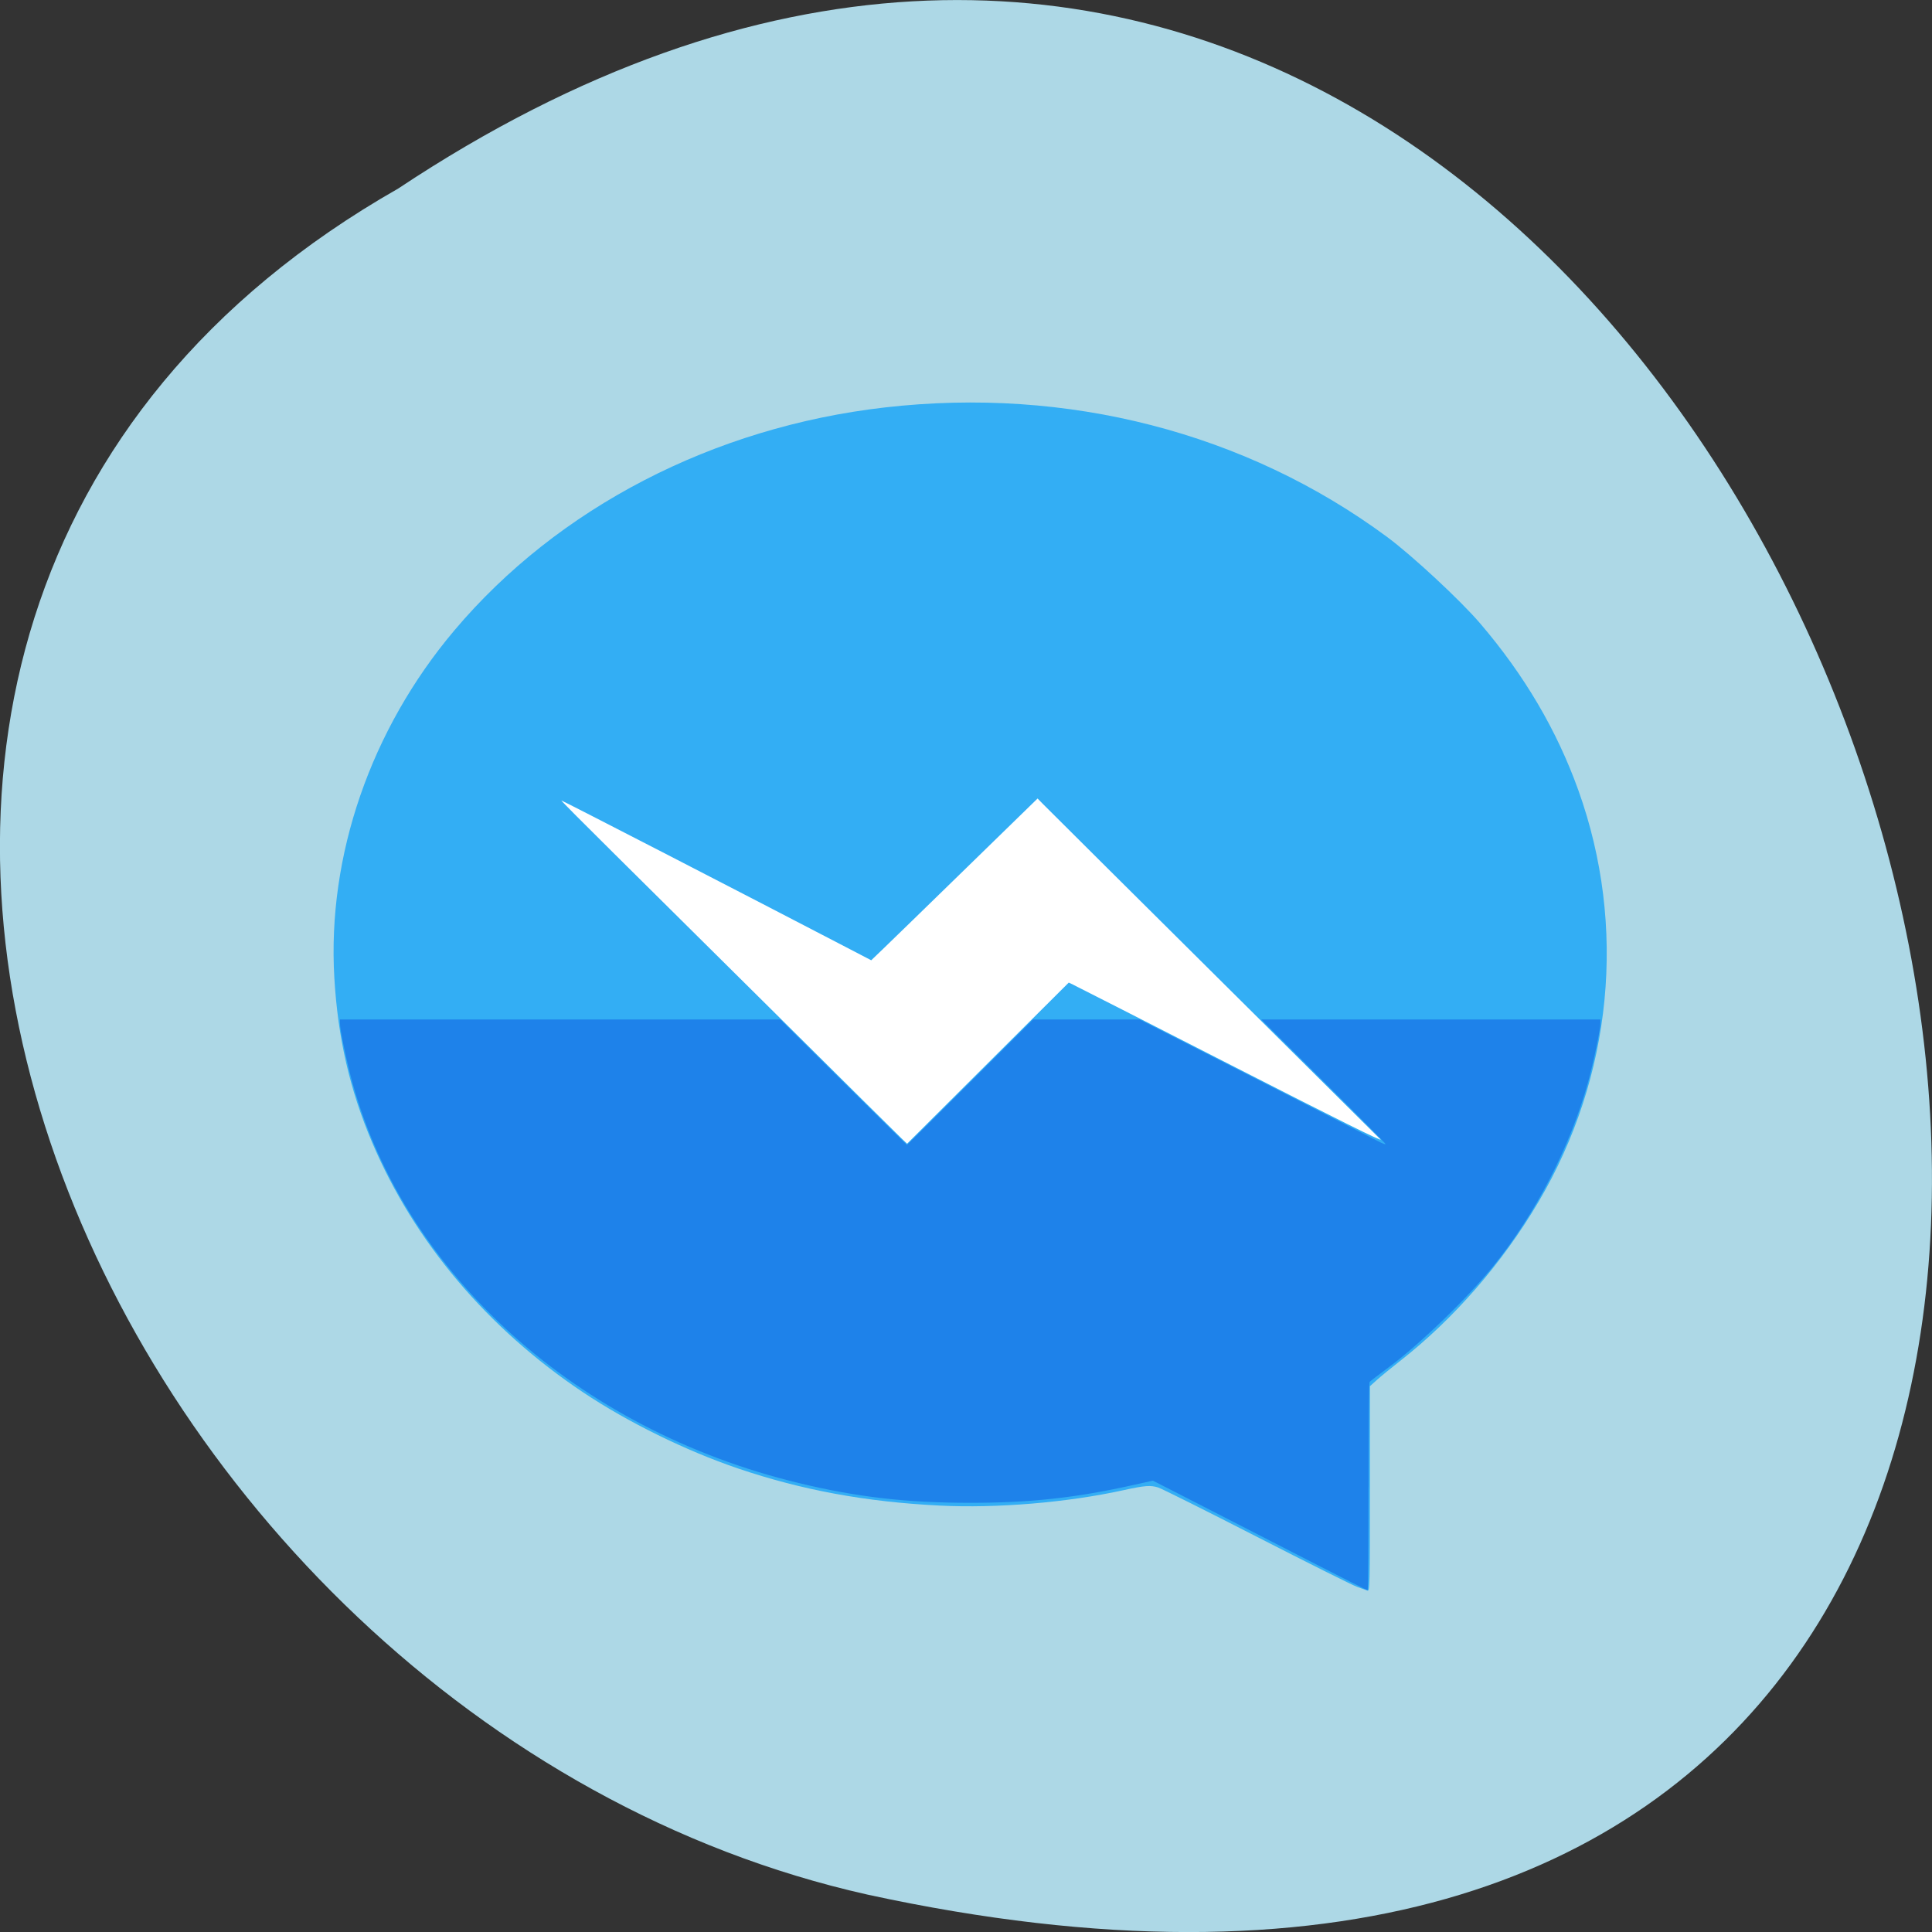 <svg xmlns="http://www.w3.org/2000/svg" viewBox="0 0 256 256"><rect x="0" y="0" width="256" height="256" fill="#333333" stroke="none"/><g color="#000" fill="#add8e6"><path d="m -1374.42 1658.71 c 127.95 -192.46 -280.09 -311 -226.07 -62.2 23.02 102.82 167.39 165.22 226.07 62.2 z" transform="matrix(0 -1 -1 0 1711.48 -1349.44)"/></g><ellipse cx="128.28" cy="126.9" rx="70.07" ry="53.678" fill="#fff" stroke="#fff" stroke-width="0.174"/><g transform="matrix(-0.746 0 0 0.707 88.58 117.57)"><path d="m -124.59 112.75 v -19.245 l -1.2 -1.143 c -0.66 -0.629 -2.565 -2.272 -4.232 -3.651 -9.478 -7.84 -18.09 -18.292 -24.48 -29.709 -13.181 -23.55 -15.772 -51.683 -7.11 -77.18 3.823 -11.253 9.609 -21.623 17.472 -31.31 3.501 -4.314 12.09 -12.733 16.519 -16.184 25.09 -19.566 56.774 -28.18 89.19 -24.26 30.451 3.688 58.09 18.795 76.48 41.803 14.838 18.565 22.579 42.21 21.306 65.09 -0.628 11.287 -2.748 21.01 -6.736 30.91 -7.486 18.577 -20.494 34.831 -37.432 46.773 -7.979 5.625 -18.241 10.946 -27.555 14.285 -11.305 4.053 -22.731 6.271 -35.822 6.952 -10.175 0.53 -22.612 -0.569 -32.589 -2.878 -3.821 -0.884 -4.839 -0.969 -6.2 -0.512 -0.648 0.217 -8.55 4.381 -17.56 9.253 -9.01 4.872 -17.01 9.09 -17.773 9.37 -0.764 0.281 -1.589 0.594 -1.832 0.695 -0.419 0.174 -0.442 -0.827 -0.442 -19.06 z m 52.584 -94.43 l 0.913 -0.458 l 14.357 15.1 l 14.357 15.1 l 1.056 -1.064 c 0.581 -0.585 10.196 -10.634 21.366 -22.331 c 11.171 -11.696 24.533 -25.675 29.693 -31.06 5.16 -5.388 9.348 -9.835 9.306 -9.881 c -0.062 -0.067 -33.418 18.07 -51.02 27.741 l -4.03 2.214 l -2.162 -2.189 c -1.189 -1.204 -7.838 -8.02 -14.775 -15.16 l -12.612 -12.969 l -0.894 0.965 c -0.492 0.531 -5.569 5.865 -11.284 11.855 -20.881 21.888 -47.961 50.27 -48.718 51.06 -0.547 0.57 7.272 -3.529 26.375 -13.824 14.934 -8.05 27.564 -14.84 28.07 -15.09 z" fill="#33aef4"/><path d="m -124.34 112.33 c -0.002 -10.653 -0.087 -19.48 -0.189 -19.616 -0.102 -0.136 -1.607 -1.357 -3.344 -2.713 -5.508 -4.3 -13.816 -12.759 -18.486 -18.821 -7.602 -9.868 -13.797 -22.518 -16.971 -34.653 -0.975 -3.727 -2.19 -9.848 -2.19 -11.03 v -0.726 h 30.11 h 30.11 l -0.481 0.528 c -0.265 0.29 -5.227 5.497 -11.03 11.571 -5.801 6.074 -10.548 11.136 -10.549 11.248 -0.001 0.112 0.595 -0.125 1.324 -0.528 0.73 -0.402 10.559 -5.701 21.843 -11.775 l 20.517 -11.04 h 9.459 h 9.459 l 11.178 11.757 c 6.148 6.466 11.199 11.757 11.225 11.757 0.026 0 5.098 -5.291 11.27 -11.757 l 11.222 -11.757 h 39.11 h 39.11 v 0.726 c 0 1.186 -1.217 7.31 -2.191 11.03 -9.481 36.19 -40 65.1 -79.29 75.12 -10.349 2.638 -19.12 3.706 -30.45 3.708 -10.673 0.002 -18.733 -0.924 -28.923 -3.322 l -3.53 -0.831 l -2.66 1.429 c -1.463 0.786 -9.575 5.177 -18.03 9.757 -15.326 8.305 -17.211 9.31 -17.469 9.31 -0.075 0 -0.138 -8.716 -0.14 -19.368 z" fill="#1e82ea"/></g></svg>
